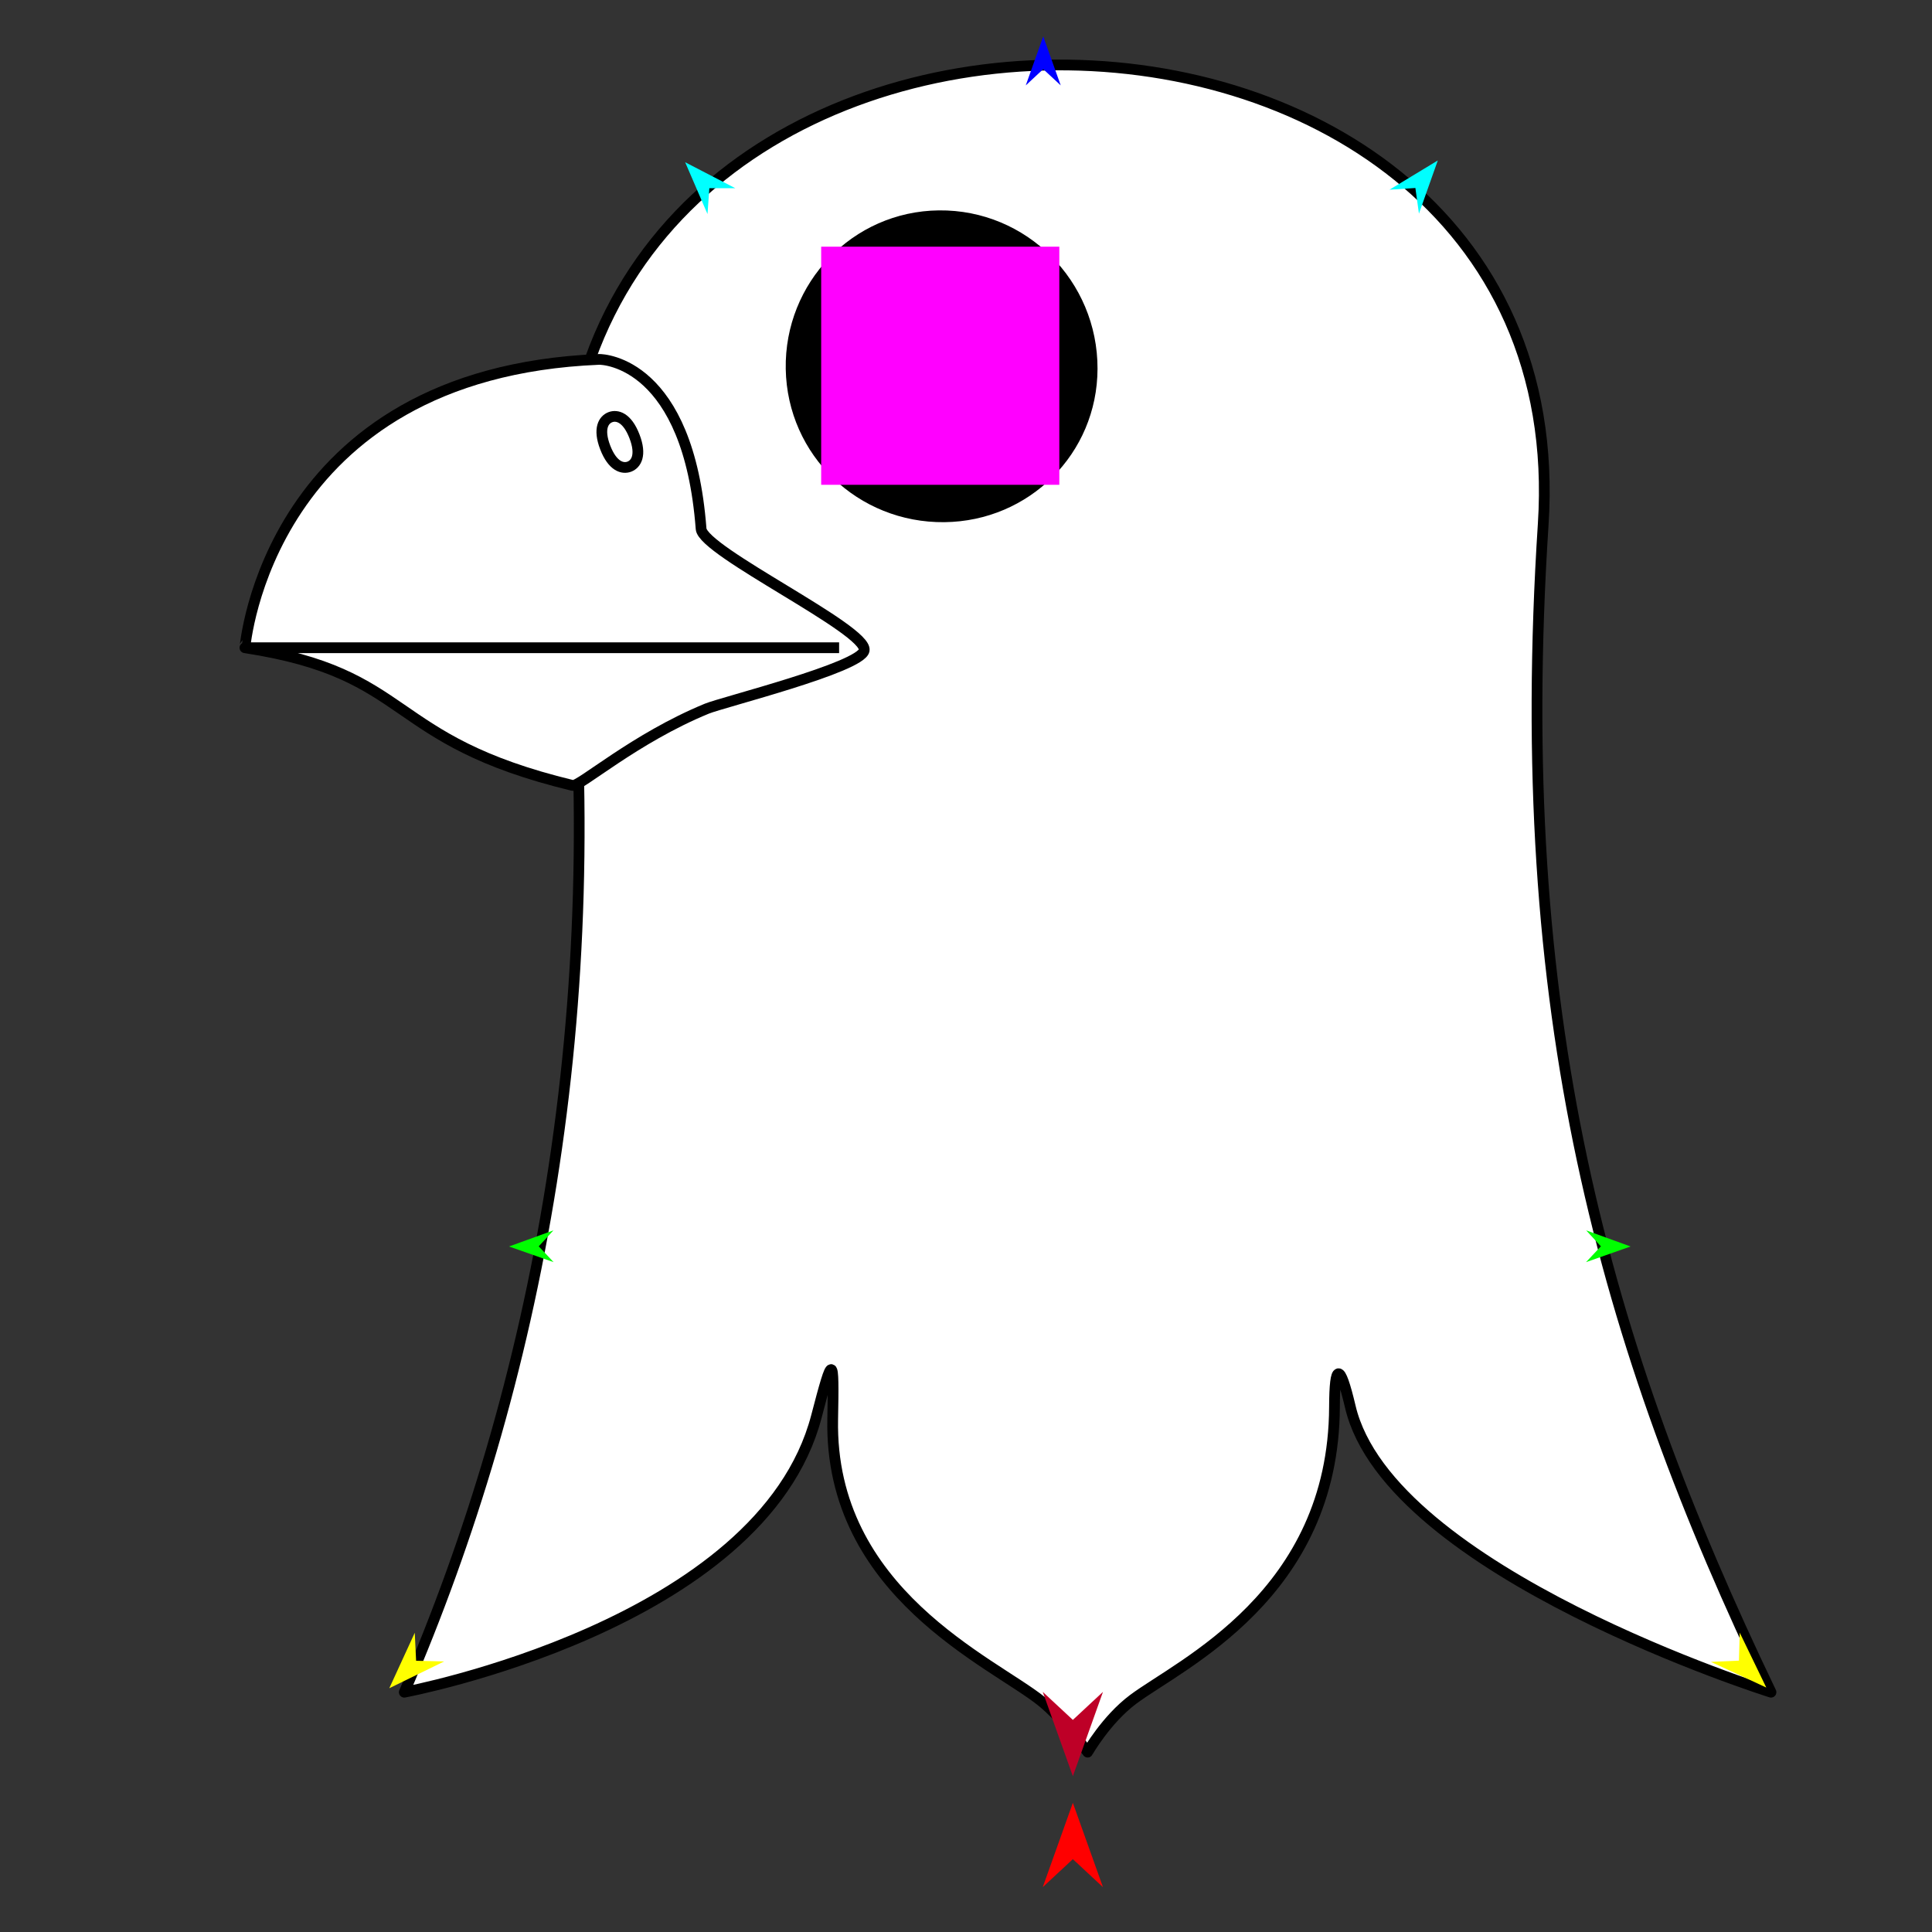 <?xml version="1.0" encoding="utf-8"?>
<!-- Generator: Moho 12.5 build 22414 -->
<!DOCTYPE svg PUBLIC "-//W3C//DTD SVG 1.1//EN" "http://www.w3.org/Graphics/SVG/1.1/DTD/svg11.dtd">
<svg version="1.1" id="Frame_0" xmlns="http://www.w3.org/2000/svg" xmlns:xlink="http://www.w3.org/1999/xlink" width="720px" height="720px">
<rect width="100%" height="100%" fill="#333333" stroke="none"/>
<g id="bird_head">
<g id="bird_head_3">
<path fill="#ffffff" fill-rule="evenodd" stroke="#000000" stroke-width="4" stroke-linejoin="round" d="M 211.154 217.455 C 185.038 -37.215 590.108 -35.626 575.110 195.366 C 563.311 377.089 597.311 500.179 660.000 630.638 C 660.000 630.638 517.733 585.999 503.217 524.234 C 499.292 507.531 497.383 508.125 497.321 524.286 C 497.053 594.411 439.889 620.132 422.288 633.307 C 412.212 640.850 405.333 652.976 405.331 652.978 C 405.329 652.976 396.367 640.623 388.074 633.968 C 369.842 619.334 309.066 593.523 310.322 528.932 C 310.793 504.683 310.448 504.119 304.276 527.799 C 283.942 605.814 150.662 630.638 150.662 630.638 C 199.841 516.631 227.483 376.695 211.154 217.455 Z"/>
<path fill="#ffffff" fill-rule="evenodd" stroke="none" d="M 213.405 292.713 C 142.845 275.677 154.735 251.113 91.272 241.395 C 91.284 241.388 99.535 139.037 223.202 133.938 C 225.134 133.858 256.571 135.301 261.278 197.079 C 261.922 205.540 323.455 234.628 322.062 242.367 C 320.914 248.750 269.336 261.673 263.429 264.096 C 236.574 275.113 215.940 293.325 213.405 292.713 Z"/>
<path fill="none" stroke="#000000" stroke-width="4" stroke-linejoin="round" d="M 213.405 292.713 C 142.845 275.677 154.735 251.113 91.272 241.395 C 91.284 241.388 99.535 139.037 223.202 133.938 C 225.134 133.858 256.571 135.301 261.278 197.079 C 261.922 205.540 323.455 234.628 322.062 242.367 C 320.914 248.750 269.336 261.673 263.429 264.096 C 236.574 275.113 215.940 293.325 213.405 292.713 M 312.712 241.395 C 312.690 241.395 91.294 241.395 91.272 241.395 "/>
<path fill="#000000" fill-rule="evenodd" stroke="none" d="M 349.887 78.404 C 382.587 78.045 409.101 104.740 409.016 137.442 C 408.934 169.052 383.561 194.251 351.952 194.598 C 319.793 194.952 293.395 169.690 292.823 137.533 C 292.251 105.377 317.727 78.756 349.887 78.404 Z"/>
<path fill="#ffffff" fill-rule="evenodd" stroke="#000000" stroke-width="4" stroke-linejoin="round" d="M 227.444 155.482 C 229.917 154.526 233.706 155.504 236.442 162.588 C 239.179 169.673 237.031 172.943 234.558 173.898 C 232.084 174.854 228.296 173.876 225.560 166.792 C 222.823 159.708 224.970 156.437 227.444 155.482 Z"/>
</g>
<g id="specs_2">
<path fill="#ff00ff" fill-rule="evenodd" stroke="none" d="M 306.028 180.673 C 306.037 180.673 394.768 180.673 394.777 180.673 C 394.777 180.664 394.777 91.932 394.777 91.923 C 394.768 91.923 306.037 91.923 306.028 91.923 C 306.028 91.932 306.028 180.664 306.028 180.673 Z"/>
<path fill="#ff0000" fill-rule="evenodd" stroke="none" d="M 399.822 671.868 C 399.823 671.871 411.044 703.289 411.045 703.292 C 411.044 703.291 399.823 692.851 399.822 692.850 C 399.821 692.851 388.601 703.291 388.600 703.292 C 388.601 703.289 399.821 671.871 399.822 671.868 Z"/>
<path fill="#0000ff" fill-rule="evenodd" stroke="none" d="M 388.788 13.575 C 388.789 13.577 395.306 31.827 395.307 31.828 C 395.306 31.828 388.789 25.764 388.788 25.763 C 388.787 25.764 382.270 31.828 382.269 31.828 C 382.270 31.827 388.787 13.577 388.788 13.575 Z"/>
<path fill="#00ff00" fill-rule="evenodd" stroke="none" d="M 189.707 464.529 C 189.708 464.528 206.247 458.526 206.248 458.526 C 206.248 458.526 200.772 464.472 200.772 464.473 C 200.772 464.473 206.307 470.362 206.308 470.363 C 206.306 470.362 189.708 464.529 189.707 464.529 Z"/>
<path fill="#ffff00" fill-rule="evenodd" stroke="none" d="M 145.080 629.149 C 145.081 629.147 154.570 608.487 154.571 608.485 C 154.571 608.486 155.071 618.919 155.071 618.920 C 155.072 618.920 165.513 619.172 165.514 619.172 C 165.512 619.174 145.083 629.148 145.080 629.149 Z"/>
<path fill="#ffff00" fill-rule="evenodd" stroke="none" d="M 658.243 628.896 C 658.242 628.894 648.341 608.428 648.340 608.426 C 648.340 608.428 648.049 618.868 648.049 618.869 C 648.048 618.869 637.614 619.332 637.613 619.332 C 637.615 619.333 658.241 628.895 658.243 628.896 Z"/>
<path fill="#00ff00" fill-rule="evenodd" stroke="none" d="M 607.668 464.529 C 607.666 464.528 591.128 458.526 591.126 458.526 C 591.127 458.526 596.602 464.472 596.603 464.473 C 596.602 464.473 591.067 470.362 591.067 470.363 C 591.068 470.362 607.666 464.529 607.668 464.529 Z"/>
<path fill="#00ffff" fill-rule="evenodd" stroke="none" d="M 535.823 59.803 C 535.822 59.805 528.803 79.626 528.802 79.628 C 528.802 79.627 527.472 70.059 527.472 70.058 C 527.471 70.058 517.833 70.694 517.832 70.694 C 517.834 70.693 535.821 59.805 535.823 59.803 Z"/>
<path fill="#00ffff" fill-rule="evenodd" stroke="none" d="M 255.338 60.461 C 255.339 60.463 263.664 79.770 263.665 79.772 C 263.665 79.771 264.353 70.136 264.353 70.135 C 264.354 70.135 274.013 70.128 274.014 70.128 C 274.013 70.127 255.340 60.462 255.338 60.461 Z"/>
<path fill="#be0027" fill-rule="evenodd" stroke="none" d="M 399.822 661.936 C 399.823 661.933 411.044 630.516 411.045 630.513 C 411.044 630.514 399.823 640.954 399.822 640.955 C 399.821 640.954 388.601 630.514 388.600 630.513 C 388.601 630.516 399.821 661.933 399.822 661.936 Z"/>
</g>
</g>
</svg>
